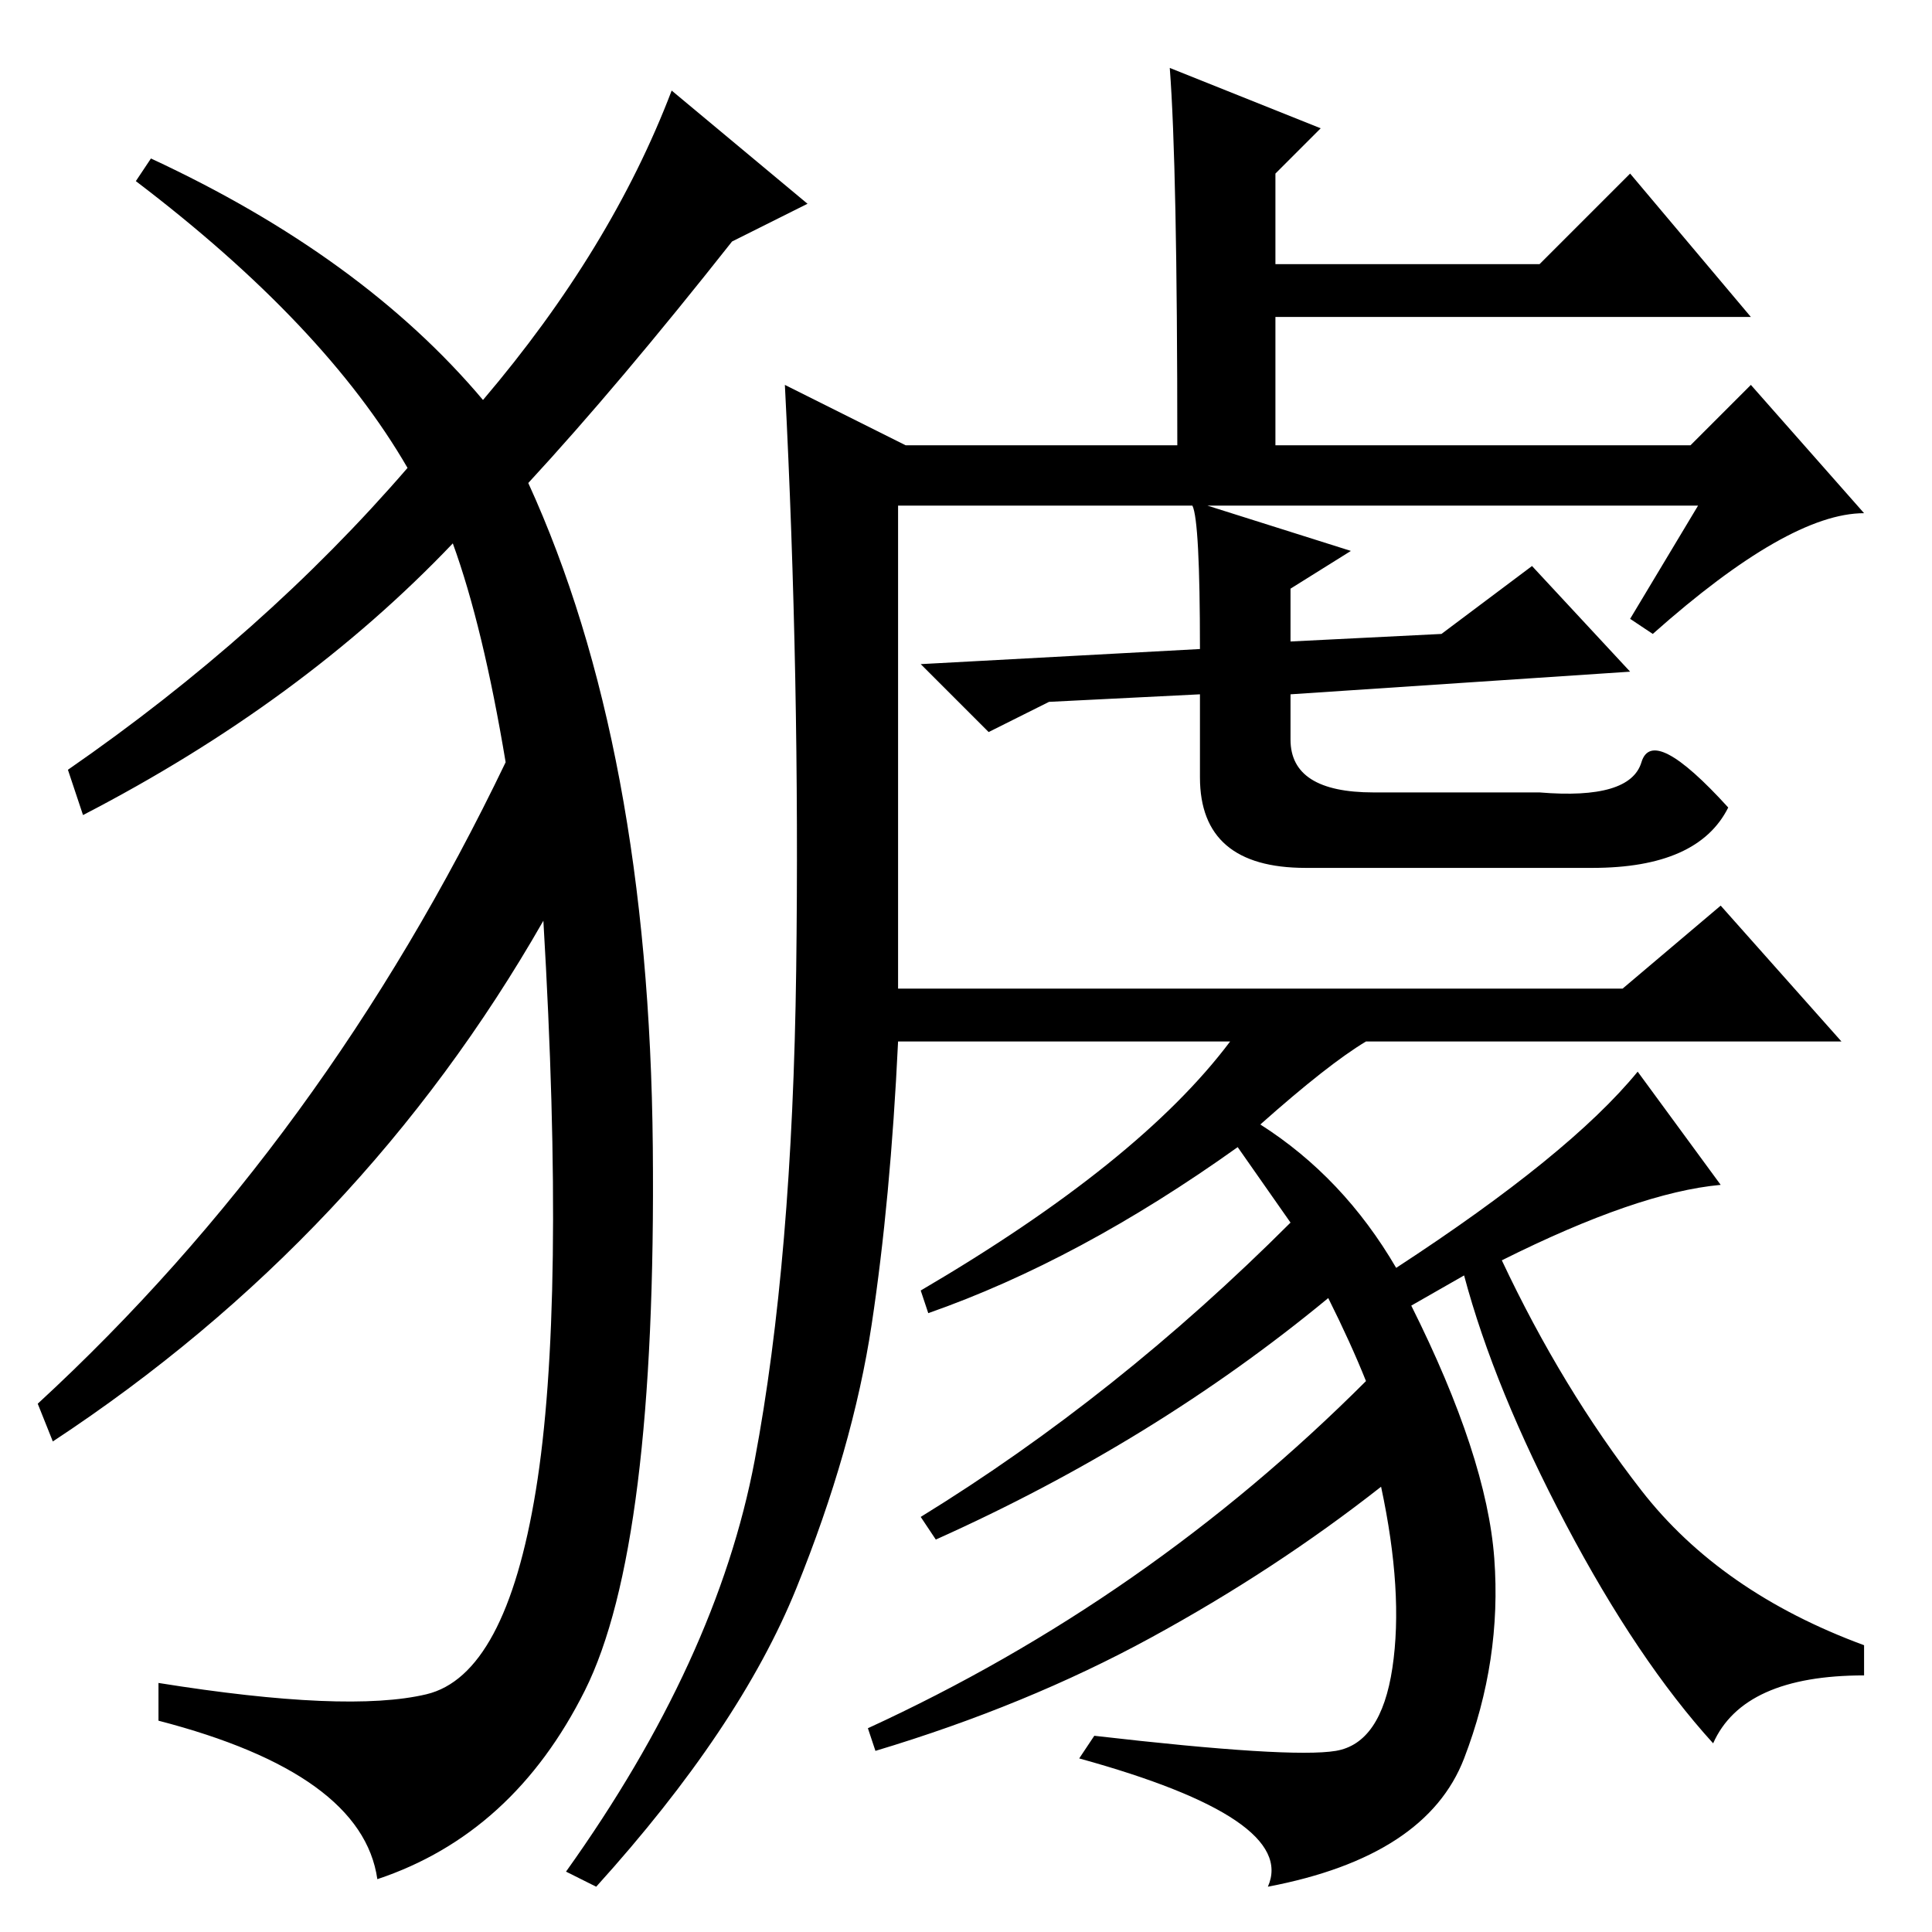 <?xml version="1.0" standalone="no"?>
<!DOCTYPE svg PUBLIC "-//W3C//DTD SVG 1.1//EN" "http://www.w3.org/Graphics/SVG/1.1/DTD/svg11.dtd" >
<svg xmlns="http://www.w3.org/2000/svg" xmlns:xlink="http://www.w3.org/1999/xlink" version="1.1" viewBox="0 -36 256 256">
  <g transform="matrix(1 0 0 -1 0 220)">
   <path fill="currentColor"
d="M176 84q-23 -19 -52 -32l-2 3q26 16 49 39l-7 10q-21 -15 -41 -22l-1 3q29 17 41 33h-44q-1 -21 -3.5 -37.5t-10 -35t-26.5 -39.5l-4 2q20 28 25 54.5t5.5 65t-1.5 77.5l16 -8h36q0 37 -1 50l20 -8l-6 -6v-12h35l12 12l16 -19h-63v-17h55l8 8l15 -17q-10 0 -28 -16l-3 2
l9 15h-65l19 -6l-8 -5v-7l20 1l12 9l13 -14l-45 -3v-6q0 -7 11 -7h22q12 -1 13.5 4t11.5 -6q-2 -4 -6.5 -6t-11.5 -2h-38q-14 0 -14 12v11l-20 -1l-8 -4l-9 9l37 2q0 17 -1 19h-39v-64h96l13 11l16 -18h-63q-5 -3 -14 -11q11 -7 18 -19q23 15 32 26l11 -15q-11 -1 -29 -10
q8 -17 18.5 -30.5t29.5 -20.5v-4q-16 0 -20 -9q-10 11 -19.5 29t-13.5 33l-7 -4q10 -20 11 -33.5t-4 -26.5t-26 -17q4 9 -25 17l2 3q26 -3 32 -2t7.5 11t-1.5 24q-14 -11 -30.5 -20t-36.5 -15l-1 3q37 17 66 46q-2 5 -5 11zM64 203q17 20 25 41l18 -15l-10 -5
q-15 -19 -27 -32q16 -35 16.5 -88t-9 -72t-27.5 -25q-2 14 -29 21v5q25 -4 35.5 -1.5t14.5 27t1 75.5q-24 -42 -65 -69l-2 5q38 35 62 85q-3 18 -7 29q-20 -21 -49 -36l-2 6q26 18 45 40q-11 19 -36 38l2 3q28 -13 44 -32z" />
  </g>

</svg>
